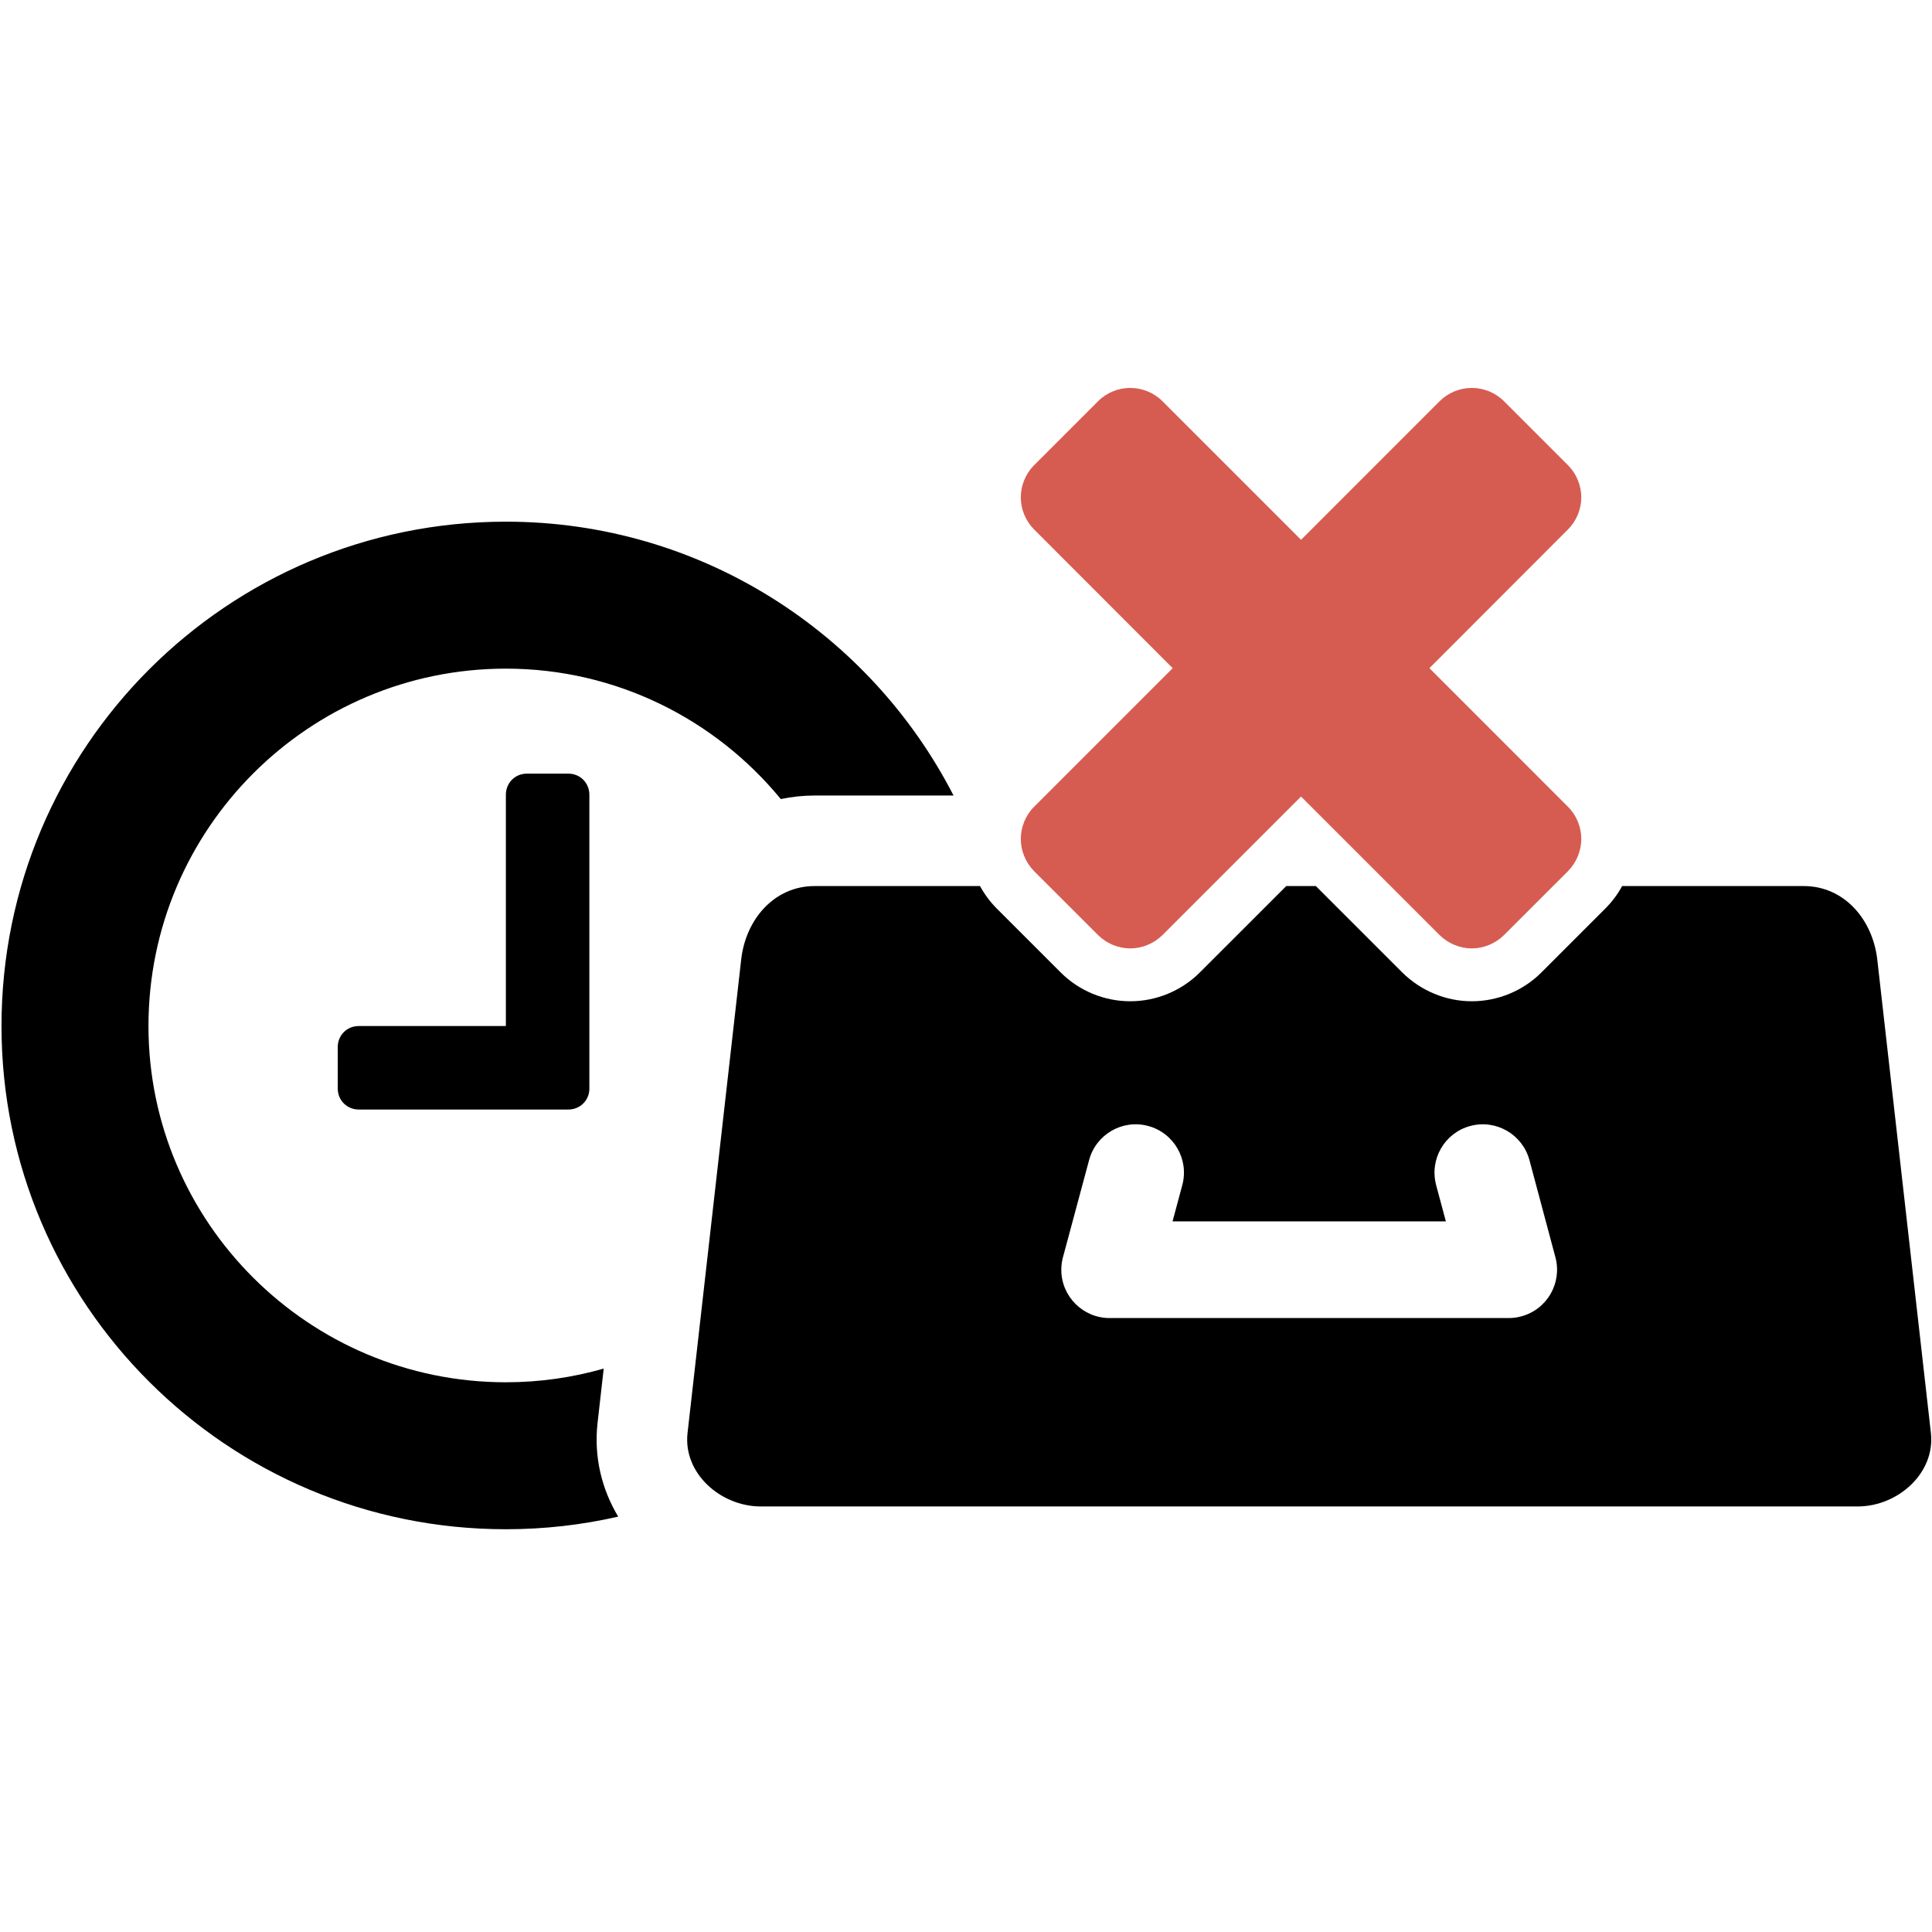 <?xml version="1.0" encoding="UTF-8"?>
<!DOCTYPE svg PUBLIC "-//W3C//DTD SVG 1.1//EN" "http://www.w3.org/Graphics/SVG/1.1/DTD/svg11.dtd">
<!-- Creator: CorelDRAW X8 -->
<svg xmlns="http://www.w3.org/2000/svg" xml:space="preserve" width="64px" height="64px" version="1.1" style="shape-rendering:geometricPrecision; text-rendering:geometricPrecision; image-rendering:optimizeQuality; fill-rule:evenodd; clip-rule:evenodd"
viewBox="0 0 819839 819839"
 xmlns:xlink="http://www.w3.org/1999/xlink">
 <defs>
  <style type="text/css">
   <![CDATA[
    .fil0 {fill:none}
    .fil2 {fill:black}
    .fil1 {fill:black;fill-rule:nonzero}
    .fil3 {fill:#D65C51;fill-rule:nonzero}
   ]]>
  </style>
 </defs>
 <g id="Ebene_x0020_1">
  <rect class="fil0" x="-3" y="-1" width="819838" height="819839"/>
  <path class="fil1" d="M250100 337280c0,-5069 -3918,-8987 -8896,-8987l-17642 0c-4993,0 -8896,3918 -8896,8987l0 98119 -62442 0c-4993,0 -8897,3903 -8897,8896l0 17627c0,4993 3904,8896 8897,8896l88980 0c4978,0 8896,-3903 8896,-8896l0 -124642zm6083 243474c-13194,3782 -27128,5810 -41517,5810 -83655,0 -151664,-67935 -151664,-151165 0,-83655 68009,-151664 151664,-151664 46873,0 88904,21560 116668,55346 4584,-984 9381,-1498 14328,-1498l58977 0c-35465,-69024 -107272,-116215 -189973,-116215 -118242,0 -214031,95789 -214031,214031 0,117818 95789,213531 214031,213531 16386,0 32333,-1846 47660,-5356 -6930,-11575 -10395,-25268 -8746,-39823l2603 -22997z"/>
  <path class="fil2" d="M609425 502864c-2920,-10924 3586,-22166 14510,-25071 10939,-2920 22135,3586 25086,14510l11014 41214c2920,10909 -3540,22151 -14464,25071 -1785,499 -3556,726 -5281,726l0 0 -169441 0c-11287,0 -20487,-9199 -20487,-20486 0,-2224 364,-4403 999,-6415l10788 -40110c2920,-10924 14116,-17430 25040,-14510 10924,2905 17445,14147 14525,25071l-4146 15433 115988 0 -4146 -15433 15 0zm178898 136398c17067,-31 32954,-14162 31047,-31183l-22755 -200928c-1967,-17021 -14071,-31153 -31199,-31153l-77072 0c-1876,3465 -4267,6672 -7096,9502l-27189 27188c-7792,7792 -18489,12195 -29504,12195 -10939,0 -21530,-4372 -29488,-12195l-36691 -36690 -12558 0 -36705 36690c-7792,7792 -18474,12195 -29489,12195 -11015,0 -21697,-4403 -29489,-12195l-27355 -27340c-2738,-2799 -5068,-5946 -6914,-9350l-70204 0c-17112,0 -29231,14132 -31138,31153l-22770 200928c-1952,17021 13934,31152 31062,31183l465507 0z"/>
  <path class="fil3" d="M671020 355996c0,-5008 -2028,-10046 -5629,-13617l-58825 -58841 58825 -58901c3601,-3571 5629,-8610 5629,-13557 0,-5038 -2028,-10046 -5629,-13647l-27204 -27204c-3631,-3632 -8609,-5614 -13617,-5614 -5038,0 -9986,1982 -13647,5614l-58826 58841 -58841 -58841c-3646,-3632 -8609,-5614 -13632,-5614 -5023,0 -9986,1982 -13632,5614l-27204 27204c-3586,3601 -5613,8609 -5613,13647 0,4947 2027,9986 5613,13557l58841 58901 -58841 58841c-3586,3571 -5613,8609 -5613,13617 0,5038 2027,9986 5613,13647l27204 27189c3646,3586 8609,5629 13632,5629 5023,0 9986,-2043 13632,-5629l58841 -58826 58826 58826c3661,3586 8609,5629 13647,5629 5008,0 9986,-2043 13617,-5629l27204 -27189c3601,-3661 5629,-8609 5629,-13647z"/>
 </g>
</svg>
